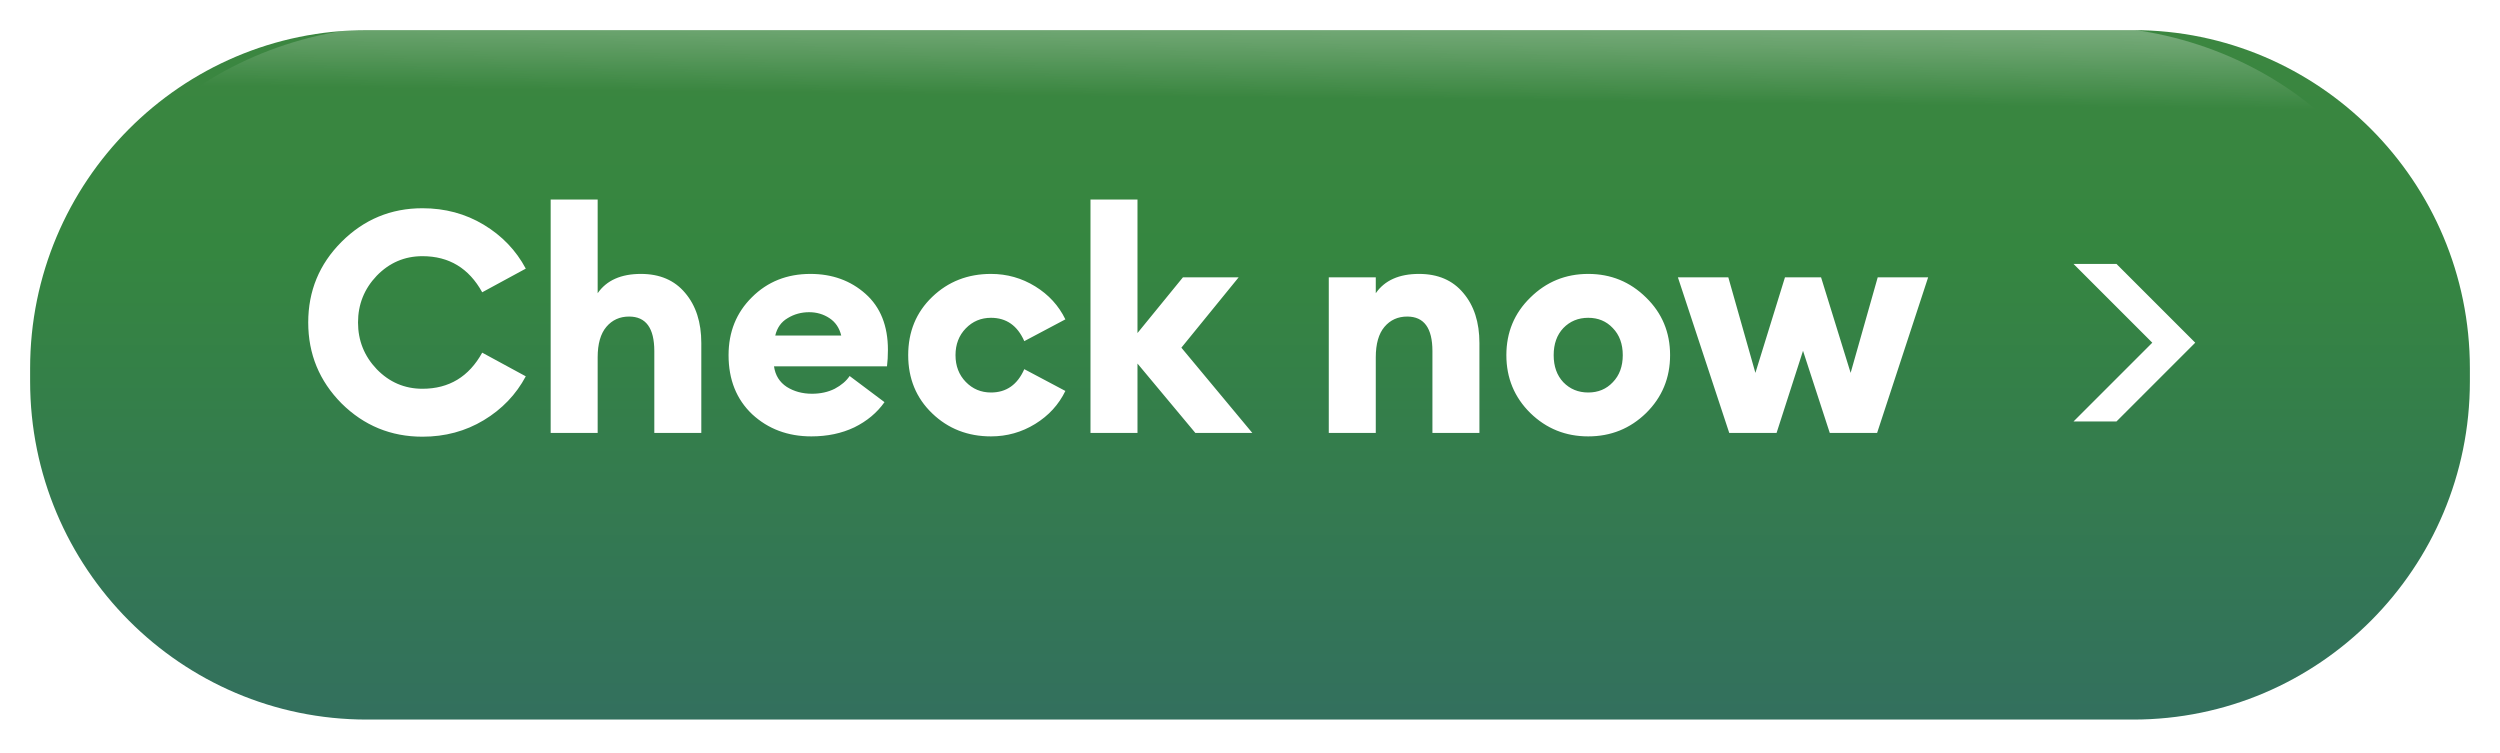 <svg width="498" height="150" viewBox="0 0 498 150" fill="none" xmlns="http://www.w3.org/2000/svg">
<g filter="url(#filter0_d_3_96)">
<path d="M73.064 1L424.936 1C461.95 1 492 31.189 492 68.375V70.964C492 108.149 461.95 138.338 424.936 138.338H73.064C36.05 138.338 6 108.149 6 70.964V68.375C6 31.189 36.05 1 73.064 1Z" fill="url(#paint0_linear_3_96)"/>
</g>
<g style="mix-blend-mode:lighten" opacity="0.3">
<path d="M414.238 5.17H80.544C42.431 5.17 11.558 32.878 11.558 67.086V69.468C11.558 72.157 11.761 74.819 12.138 77.424C16.482 46.998 45.443 23.465 80.544 23.465H414.238C449.339 23.465 478.272 46.998 482.645 77.424C494.704 77.424 483.224 72.157 483.224 69.468V67.086C483.224 32.906 452.351 5.17 414.238 5.17Z" fill="url(#paint1_linear_3_96)"/>
</g>
<path d="M84.152 86.99C77.87 86.99 72.496 84.779 68.032 80.356C63.61 75.892 61.398 70.519 61.398 64.236C61.398 57.953 63.61 52.601 68.032 48.178C72.496 43.714 77.87 41.482 84.152 41.482C88.658 41.482 92.729 42.577 96.366 44.768C100.004 46.959 102.794 49.873 104.736 53.51L96.056 58.222C93.411 53.427 89.443 51.03 84.152 51.03C80.598 51.03 77.56 52.332 75.038 54.936C72.558 57.54 71.318 60.64 71.318 64.236C71.318 67.832 72.558 70.932 75.038 73.536C77.56 76.14 80.598 77.442 84.152 77.442C89.443 77.442 93.411 75.045 96.056 70.25L104.736 74.962C102.794 78.599 100.004 81.513 96.366 83.704C92.729 85.895 88.658 86.99 84.152 86.99ZM119.055 86.246H109.693V39.746H119.055V58.408C120.833 55.845 123.705 54.564 127.673 54.564C131.435 54.564 134.369 55.825 136.477 58.346C138.627 60.867 139.701 64.195 139.701 68.328V86.246H130.339V69.94C130.339 65.352 128.665 63.058 125.317 63.058C123.457 63.058 121.949 63.74 120.791 65.104C119.634 66.468 119.055 68.493 119.055 71.18V86.246ZM161.622 86.928C156.952 86.928 153.025 85.461 149.842 82.526C146.701 79.55 145.13 75.623 145.13 70.746C145.13 66.117 146.68 62.273 149.78 59.214C152.88 56.114 156.766 54.564 161.436 54.564C165.776 54.564 169.434 55.887 172.41 58.532C175.386 61.177 176.874 64.897 176.874 69.692C176.874 70.891 176.812 71.986 176.688 72.978H154.182C154.43 74.755 155.278 76.119 156.724 77.07C158.171 77.979 159.845 78.434 161.746 78.434C163.441 78.434 164.95 78.103 166.272 77.442C167.595 76.739 168.587 75.892 169.248 74.9L176.192 80.108C174.704 82.216 172.7 83.89 170.178 85.13C167.657 86.329 164.805 86.928 161.622 86.928ZM154.43 66.84H167.574C167.202 65.311 166.417 64.153 165.218 63.368C164.02 62.583 162.676 62.19 161.188 62.19C159.618 62.19 158.192 62.583 156.91 63.368C155.629 64.112 154.802 65.269 154.43 66.84ZM197.405 86.928C192.776 86.928 188.87 85.399 185.687 82.34C182.505 79.281 180.913 75.417 180.913 70.746C180.913 66.075 182.505 62.211 185.687 59.152C188.87 56.093 192.776 54.564 197.405 54.564C200.588 54.564 203.523 55.391 206.209 57.044C208.896 58.697 210.901 60.888 212.223 63.616L204.039 67.956C202.675 64.856 200.464 63.306 197.405 63.306C195.421 63.306 193.747 64.009 192.383 65.414C191.019 66.819 190.337 68.597 190.337 70.746C190.337 72.895 191.019 74.673 192.383 76.078C193.747 77.483 195.421 78.186 197.405 78.186C200.464 78.186 202.675 76.636 204.039 73.536L212.223 77.876C210.901 80.604 208.896 82.795 206.209 84.448C203.523 86.101 200.588 86.928 197.405 86.928ZM238.119 86.246L226.587 72.42V86.246H217.225V39.746H226.587V66.344L235.639 55.246H246.737L235.329 69.258L249.465 86.246H238.119ZM264.693 86.246V55.246H274.055V58.408C275.833 55.845 278.705 54.564 282.673 54.564C286.435 54.564 289.369 55.825 291.477 58.346C293.627 60.867 294.701 64.195 294.701 68.328V86.246H285.339V69.94C285.339 65.352 283.665 63.058 280.317 63.058C278.457 63.058 276.949 63.74 275.791 65.104C274.634 66.468 274.055 68.493 274.055 71.18V86.246H264.693ZM327.906 82.278C324.724 85.378 320.88 86.928 316.374 86.928C311.869 86.928 308.025 85.378 304.842 82.278C301.66 79.137 300.068 75.293 300.068 70.746C300.068 66.199 301.66 62.376 304.842 59.276C308.025 56.135 311.869 54.564 316.374 54.564C320.88 54.564 324.724 56.135 327.906 59.276C331.089 62.376 332.68 66.199 332.68 70.746C332.68 75.293 331.089 79.137 327.906 82.278ZM311.414 76.14C312.737 77.504 314.39 78.186 316.374 78.186C318.358 78.186 319.991 77.504 321.272 76.14C322.595 74.776 323.256 72.978 323.256 70.746C323.256 68.514 322.595 66.716 321.272 65.352C319.991 63.988 318.358 63.306 316.374 63.306C314.39 63.306 312.737 63.988 311.414 65.352C310.133 66.716 309.492 68.514 309.492 70.746C309.492 72.978 310.133 74.776 311.414 76.14ZM364.493 86.246L359.161 69.878L353.891 86.246H344.467L334.237 55.246H344.281L349.675 74.28L355.565 55.246H362.757L368.647 74.28L374.041 55.246H384.085L373.917 86.246H364.493ZM428.735 68.266L413.049 52.58H421.605L437.291 68.266L421.605 83.952H413.049L428.735 68.266Z" fill="white"/>
<defs>
<filter id="filter0_d_3_96" x="0" y="0" width="498" height="149.338" filterUnits="userSpaceOnUse" color-interpolation-filters="sRGB">
<feFlood flood-opacity="0" result="BackgroundImageFix"/>
<feColorMatrix in="SourceAlpha" type="matrix" values="0 0 0 0 0 0 0 0 0 0 0 0 0 0 0 0 0 0 127 0" result="hardAlpha"/>
<feOffset dy="5"/>
<feGaussianBlur stdDeviation="3"/>
<feColorMatrix type="matrix" values="0 0 0 0 0.047 0 0 0 0 0.157 0 0 0 0 0.267 0 0 0 0.2 0"/>
<feBlend mode="normal" in2="BackgroundImageFix" result="effect1_dropShadow_3_96"/>
<feBlend mode="normal" in="SourceGraphic" in2="effect1_dropShadow_3_96" result="shape"/>
</filter>
<linearGradient id="paint0_linear_3_96" x1="235.268" y1="-52.161" x2="235.268" y2="196.128" gradientUnits="userSpaceOnUse">
<stop stop-color="#376D2D"/>
<stop offset="0.198" stop-color="#3C8640"/>
<stop offset="0.391" stop-color="#358640"/>
<stop offset="1" stop-color="#316270"/>
</linearGradient>
<linearGradient id="paint1_linear_3_96" x1="247.681" y1="43.664" x2="248.114" y2="4.609" gradientUnits="userSpaceOnUse">
<stop offset="0.62" stop-color="white" stop-opacity="0"/>
<stop offset="0.76" stop-color="white" stop-opacity="0.37"/>
<stop offset="0.93" stop-color="white" stop-opacity="0.82"/>
<stop offset="1" stop-color="white"/>
</linearGradient>
</defs>
</svg>
